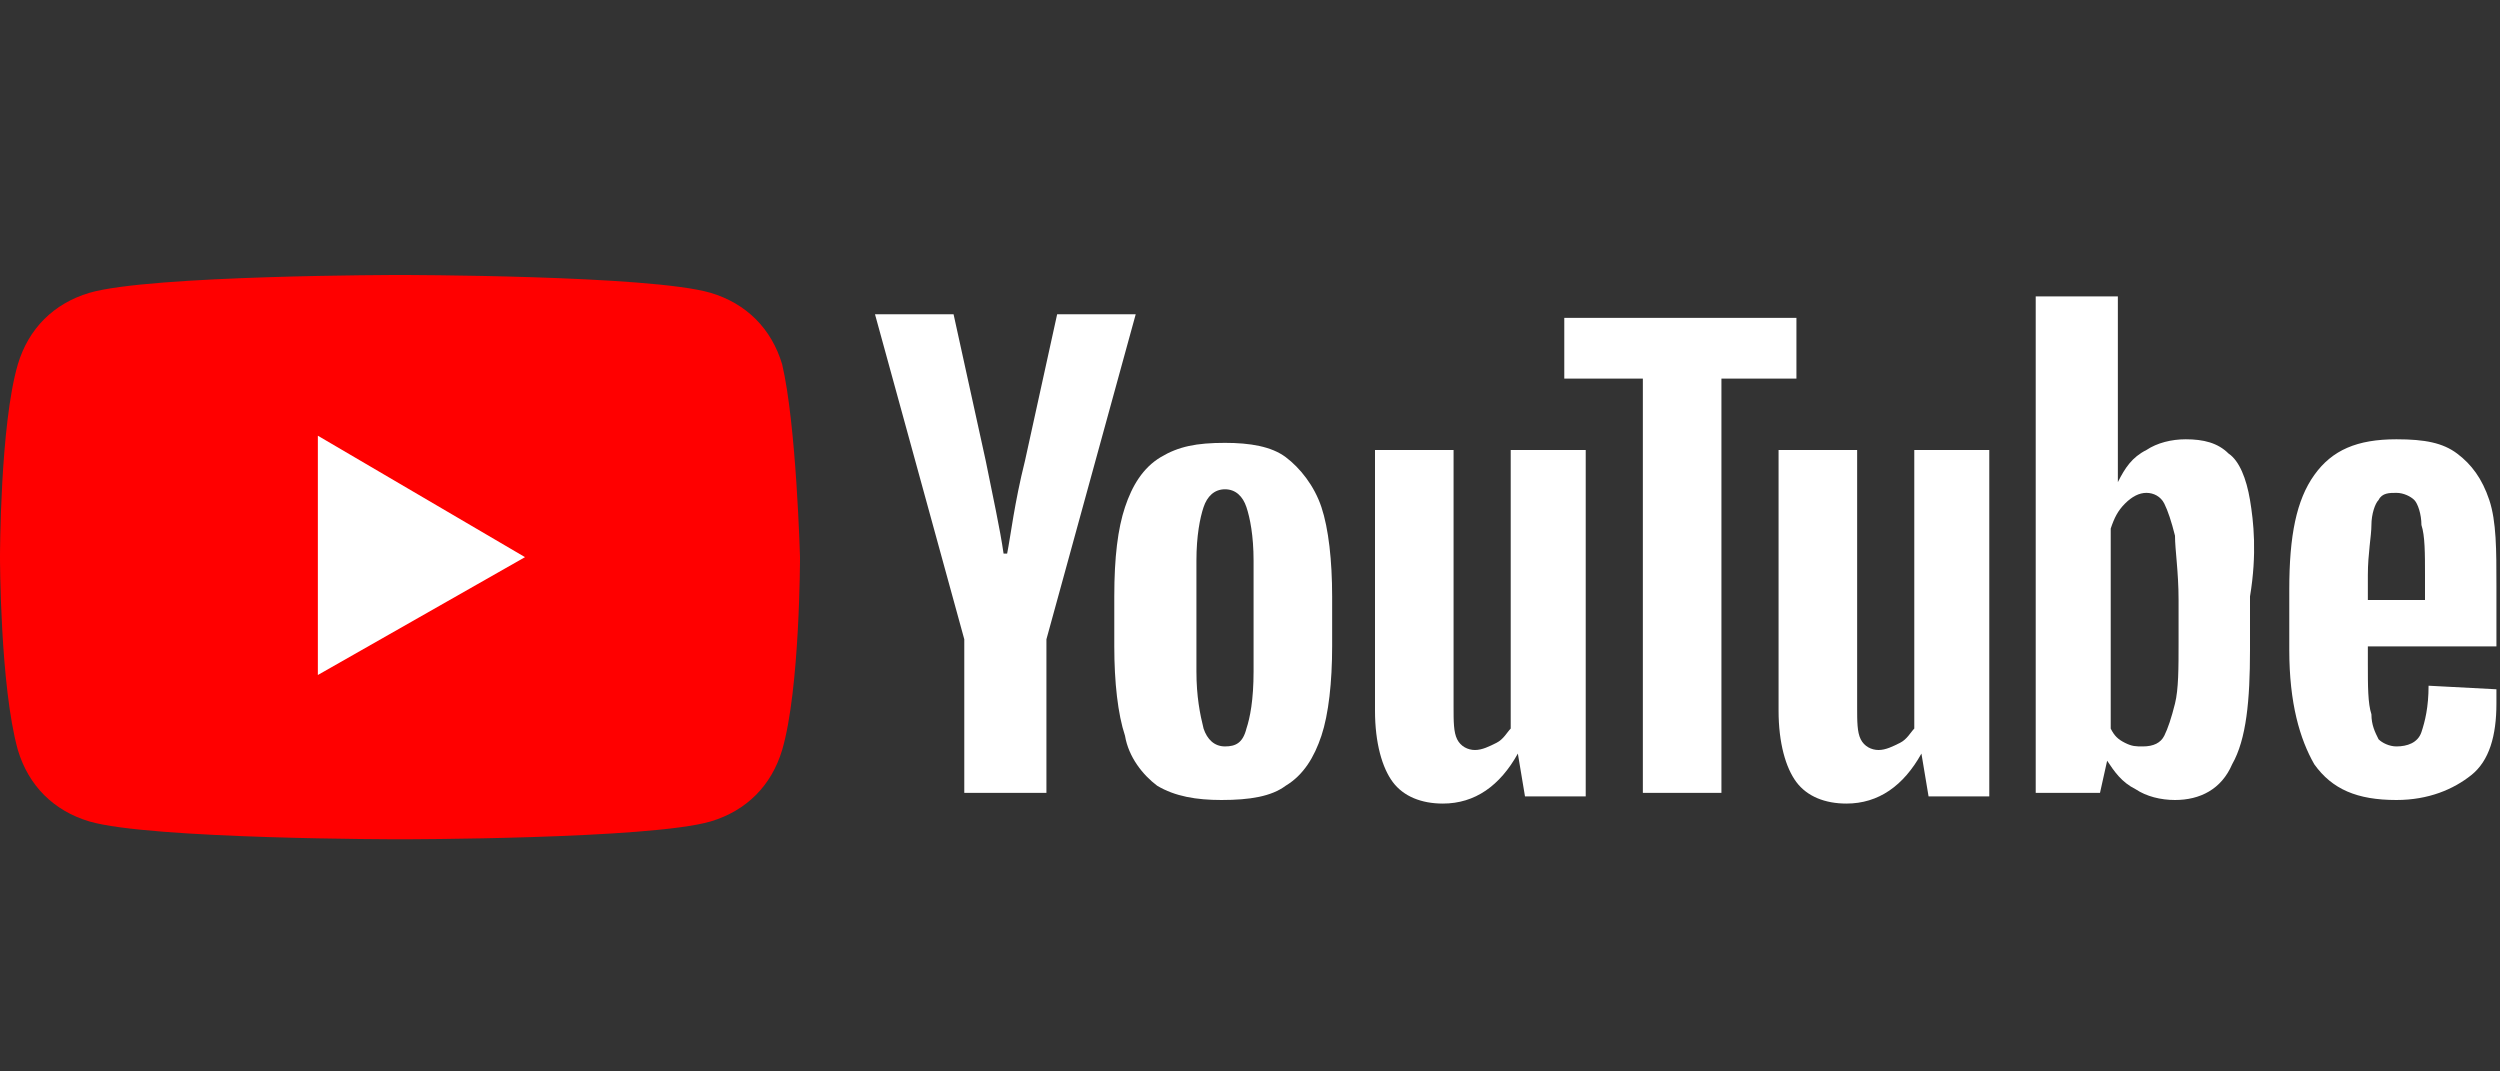 <?xml version="1.0" encoding="utf-8"?>
<!-- Generator: Adobe Illustrator 20.1.0, SVG Export Plug-In . SVG Version: 6.00 Build 0)  -->
<svg version="1.1" id="Layer_1" xmlns="http://www.w3.org/2000/svg" xmlns:xlink="http://www.w3.org/1999/xlink" x="0px" y="0px"
	 viewBox="0 0 70 30" style="enable-background:new 0 0 70 30;" xml:space="preserve">
<rect x="0" y="0" width="70" height="30" fill="#333333" stroke="none"/>
<style type="text/css">
	.st0{fill:#FF0000;}
	.st1{fill:#FFFFFF;}
</style>
<g>
	<path class="st0" d="M21.9,10.2c-0.3-1-1-1.7-2-2c-1.7-0.5-8.7-0.5-8.7-0.5s-7,0-8.7,0.5c-1,0.3-1.7,1-2,2C0,11.9,0,15.6,0,15.6
		s0,3.6,0.5,5.4c0.3,1,1,1.7,2,2c1.7,0.5,8.7,0.5,8.7,0.5s7,0,8.7-0.5c1-0.3,1.7-1,2-2c0.5-1.7,0.5-5.4,0.5-5.4S22.3,11.9,21.9,10.2
		z"/>
	<polygon class="st1" points="8.9,18.9 14.7,15.6 8.9,12.2 	"/>
</g>
<g>
	<g>
		<path class="st1" d="M32.4,22c-0.4-0.3-0.8-0.8-0.9-1.4c-0.2-0.6-0.3-1.5-0.3-2.5v-1.4c0-1.1,0.1-1.9,0.3-2.5
			c0.2-0.6,0.5-1.1,1-1.4c0.5-0.3,1-0.4,1.8-0.4c0.7,0,1.3,0.1,1.7,0.4c0.4,0.3,0.8,0.8,1,1.4c0.2,0.6,0.3,1.5,0.3,2.5v1.4
			c0,1-0.1,1.9-0.3,2.5c-0.2,0.6-0.5,1.1-1,1.4c-0.4,0.3-1,0.4-1.8,0.4C33.5,22.4,32.9,22.3,32.4,22z M34.9,20.4
			c0.1-0.3,0.2-0.8,0.2-1.6v-3.1c0-0.7-0.1-1.2-0.2-1.5c-0.1-0.3-0.3-0.5-0.6-0.5c-0.3,0-0.5,0.2-0.6,0.5c-0.1,0.3-0.2,0.8-0.2,1.5
			v3.1c0,0.7,0.1,1.2,0.2,1.6c0.1,0.3,0.3,0.5,0.6,0.5C34.6,20.9,34.8,20.8,34.9,20.4z"/>
		<path class="st1" d="M66.3,18.1v0.5c0,0.6,0,1.1,0.1,1.4c0,0.3,0.1,0.5,0.2,0.7c0.1,0.1,0.3,0.2,0.5,0.2c0.3,0,0.6-0.1,0.7-0.4
			c0.1-0.3,0.2-0.7,0.2-1.3l1.9,0.1c0,0.1,0,0.2,0,0.4c0,0.9-0.2,1.6-0.7,2c-0.5,0.4-1.2,0.7-2.1,0.7c-1.1,0-1.8-0.3-2.3-1
			c-0.4-0.7-0.7-1.7-0.7-3.2v-1.7c0-1.5,0.2-2.5,0.7-3.2c0.5-0.7,1.2-1,2.3-1c0.8,0,1.3,0.1,1.7,0.4c0.4,0.3,0.7,0.7,0.9,1.3
			c0.2,0.6,0.2,1.4,0.2,2.4v1.7H66.3z M66.6,14c-0.1,0.1-0.2,0.4-0.2,0.7c0,0.3-0.1,0.8-0.1,1.4v0.7h1.6v-0.7c0-0.6,0-1.1-0.1-1.4
			c0-0.3-0.1-0.6-0.2-0.7c-0.1-0.1-0.3-0.2-0.5-0.2C66.9,13.8,66.7,13.8,66.6,14z"/>
		<path class="st1" d="M27,17.9l-2.5-9.1h2.2l0.9,4.1c0.2,1,0.4,1.9,0.5,2.6h0.1c0.1-0.5,0.2-1.4,0.5-2.6l0.9-4.1h2.2l-2.5,9.1v4.3
			H27V17.9z"/>
		<path class="st1" d="M44.4,12.5v9.8h-1.7l-0.2-1.2h0c-0.5,0.9-1.2,1.4-2.1,1.4c-0.6,0-1.1-0.2-1.4-0.6c-0.3-0.4-0.5-1.1-0.5-2
			v-7.3h2.2v7.2c0,0.4,0,0.7,0.1,0.9c0.1,0.2,0.3,0.3,0.5,0.3c0.2,0,0.4-0.1,0.6-0.2c0.2-0.1,0.3-0.3,0.4-0.4v-7.8H44.4z"/>
		<path class="st1" d="M55.7,12.5v9.8H54l-0.2-1.2h0c-0.5,0.9-1.2,1.4-2.1,1.4c-0.6,0-1.1-0.2-1.4-0.6c-0.3-0.4-0.5-1.1-0.5-2v-7.3
			h2.2v7.2c0,0.4,0,0.7,0.1,0.9c0.1,0.2,0.3,0.3,0.5,0.3c0.2,0,0.4-0.1,0.6-0.2c0.2-0.1,0.3-0.3,0.4-0.4v-7.8H55.7z"/>
		<path class="st1" d="M50.4,10.6h-2.2v11.6h-2.2V10.6h-2.2V8.9h6.5V10.6z"/>
		<path class="st1" d="M63,14c-0.1-0.6-0.3-1.1-0.6-1.3c-0.3-0.3-0.7-0.4-1.2-0.4c-0.4,0-0.8,0.1-1.1,0.3c-0.4,0.2-0.6,0.5-0.8,0.9
			h0l0-5.2H57v13.9h1.8l0.2-0.9h0c0.2,0.3,0.4,0.6,0.8,0.8c0.3,0.2,0.7,0.3,1.1,0.3c0.7,0,1.3-0.3,1.6-1c0.4-0.7,0.5-1.8,0.5-3.2
			v-1.5C63.2,15.5,63.1,14.6,63,14z M61,18c0,0.7,0,1.3-0.1,1.7c-0.1,0.4-0.2,0.7-0.3,0.9c-0.1,0.2-0.3,0.3-0.6,0.3
			c-0.2,0-0.3,0-0.5-0.1c-0.2-0.1-0.3-0.2-0.4-0.4v-5.6c0.1-0.3,0.2-0.5,0.4-0.7c0.2-0.2,0.4-0.3,0.6-0.3c0.2,0,0.4,0.1,0.5,0.3
			c0.1,0.2,0.2,0.5,0.3,0.9c0,0.4,0.1,1,0.1,1.8V18z"/>
	</g>
</g>
</svg>
